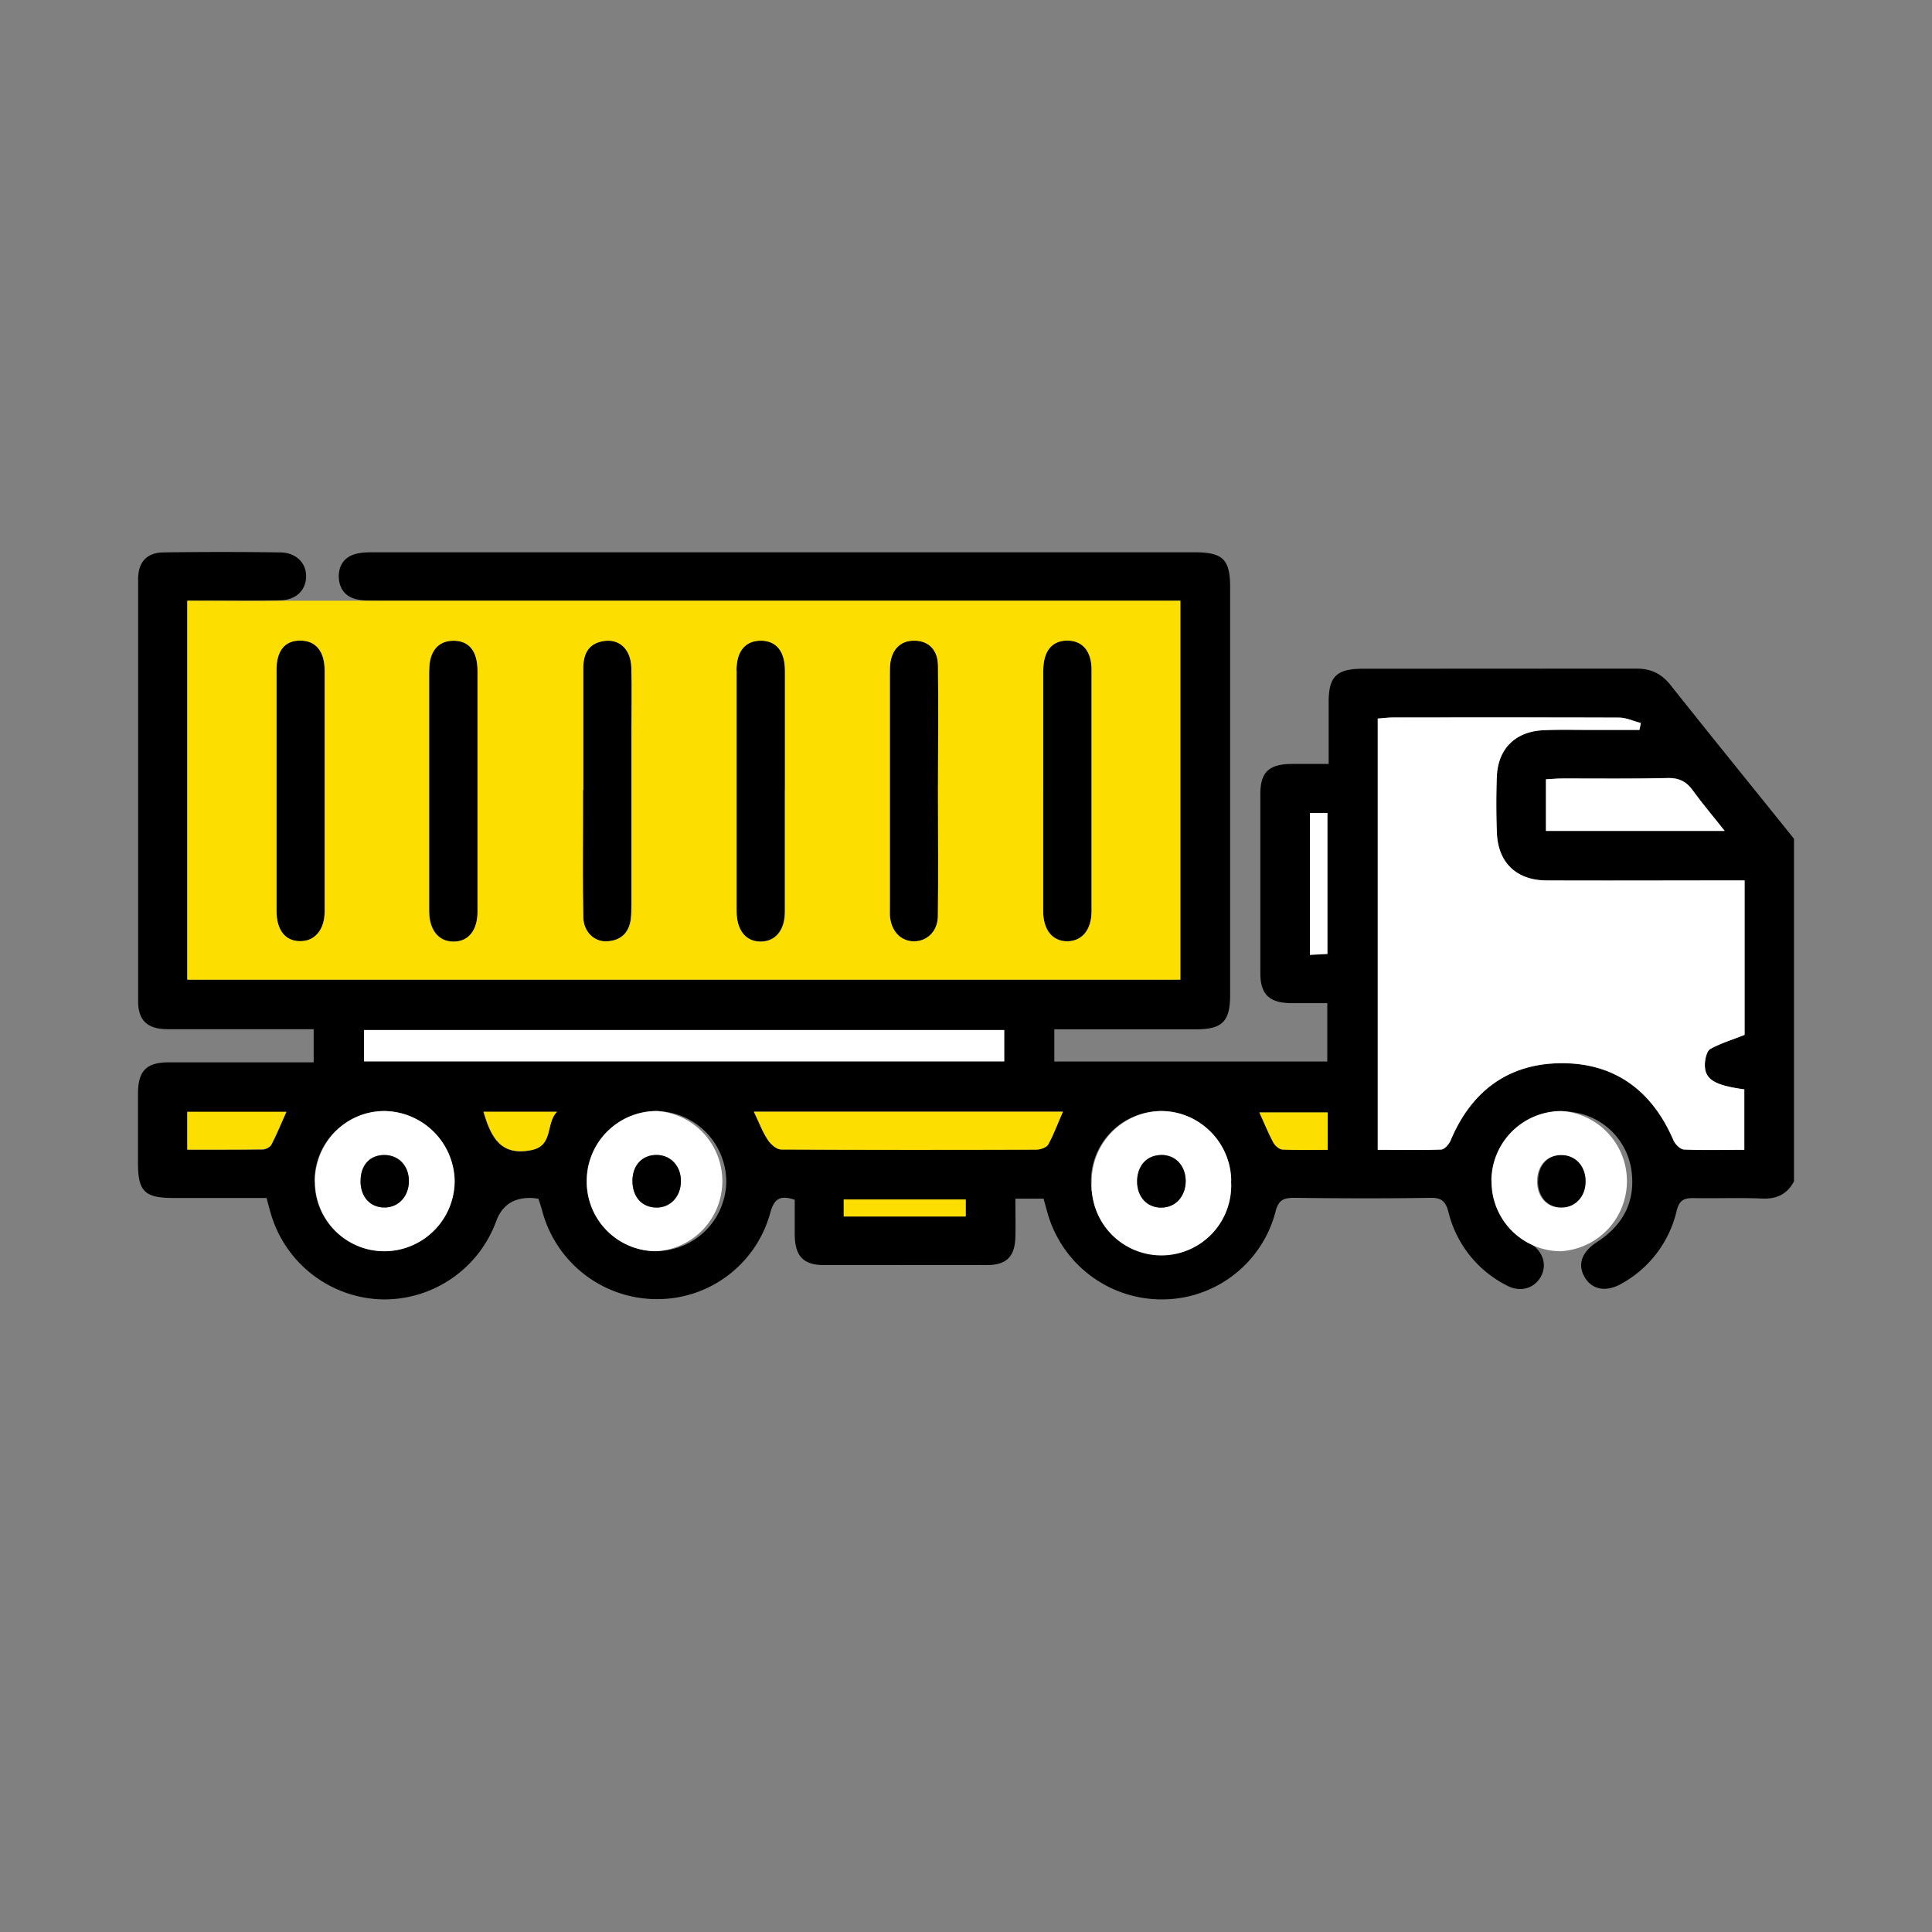 <svg xmlns="http://www.w3.org/2000/svg" fill="none" viewBox="0 0 14 14"><rect x="0" y="0" width="14" height="14" fill="#808080" stroke="none"/><g clip-path="url(#a)"><path class="ic_a_fca" fill="#000" d="M12.999 8.562c-.05.093-.126.128-.232.123-.163-.007-.328 0-.492-.003-.071-.001-.107.013-.126.095a.815.815 0 0 1-.39.52c-.116.069-.22.052-.276-.042-.053-.091-.023-.182.09-.255.193-.125.282-.3.248-.527a.497.497 0 0 0-.4-.41.505.505 0 0 0-.418.888c.03.025.065.043.097.066.09.064.112.162.059.245-.05.077-.147.103-.238.054a.812.812 0 0 1-.425-.533c-.021-.08-.052-.105-.133-.103-.329.005-.656.004-.984 0-.077 0-.114.014-.136.1a.85.85 0 0 1-.828.636.86.86 0 0 1-.828-.64l-.025-.09h-.204c0 .095.002.183 0 .271-.002.146-.062.21-.205.21H5.969c-.148 0-.208-.066-.21-.218v-.255c-.105-.035-.149-.01-.178.097a.848.848 0 0 1-.825.623.86.86 0 0 1-.827-.64c-.008-.03-.018-.059-.028-.088-.02-.002-.035-.005-.05-.005-.128-.004-.213.052-.256.17a.864.864 0 0 1-.824.565.864.864 0 0 1-.808-.62c-.01-.033-.019-.068-.031-.115h-.675c-.208 0-.257-.047-.257-.252v-.503c0-.166.06-.228.225-.228h1.048v-.24H1.216c-.147 0-.215-.063-.215-.202V4.197c0-.125.063-.193.186-.194.28-.004.562-.004.843 0 .117.001.192.078.188.18-.004.097-.074.165-.188.167-.18.004-.36.002-.54.003h-.132v2.746h7.196V4.353H2.746c-.05 0-.101.001-.151-.008-.088-.015-.137-.076-.14-.163-.002-.088.044-.15.13-.17.042-.01.086-.01.129-.01h5.94c.207 0 .26.05.26.254v2.953c0 .195-.057.25-.252.25H7.64v.233h1.978v-.423h-.27c-.15-.003-.215-.065-.215-.215v-1.3c0-.158.062-.216.223-.218h.272v-.448c0-.186.057-.242.248-.242l1.98-.001c.108 0 .183.036.25.12.296.373.596.742.894 1.113v2.484h-.001Zm-.357-2.182H11.205c-.219 0-.352-.132-.358-.35a6.233 6.233 0 0 1 0-.41c.01-.194.133-.316.328-.328.113-.006.226-.002.34-.002h.366l.009-.051c-.053-.015-.107-.039-.159-.039-.543-.002-1.085-.002-1.628-.001-.04 0-.082.005-.12.008v3.125c.159 0 .31.003.461-.002.023 0 .055-.037.067-.064.152-.362.423-.564.813-.561.384.001.651.204.803.56.013.028.05.063.077.065.143.006.286.002.436.002v-.438c-.223-.03-.29-.074-.285-.188.001-.037.014-.09.04-.105.073-.04.157-.066.247-.102v-1.12ZM7.277 7.464H2.638v.227h4.639v-.227ZM8.92 8.558a.51.51 0 0 0-.507-.507.508.508 0 0 0 .001 1.016.507.507 0 0 0 .505-.509h.001Zm-6.64.004c0 .281.228.507.508.505a.511.511 0 0 0 .505-.51.515.515 0 0 0-.511-.506.507.507 0 0 0-.503.511h.002Zm1.971-.006a.504.504 0 0 0 .501.51.51.51 0 0 0 .511-.503.514.514 0 0 0-.503-.512.507.507 0 0 0-.509.505Zm1.211-.5c.039.08.063.146.101.203.02.032.064.07.097.07.616.003 1.234.003 1.85 0 .029 0 .074-.015.085-.036.041-.073.07-.153.106-.238H5.463v.001Zm5.74-2.035h1.293c-.085-.11-.163-.2-.232-.296a.19.19 0 0 0-.176-.087c-.255.006-.508.002-.762.003-.04 0-.082.004-.124.006v.374h.001ZM1.357 8.332l.546-.001c.022 0 .054-.017.064-.035.039-.074.07-.153.109-.237h-.718v.274h-.001Zm8.135-2.44V6.92l.127-.006V5.893h-.127Zm-2.494 2.8h-.884v.123h.884v-.123Zm2.622-.63h-.494c.037.08.065.151.102.219.011.022.042.047.066.049.108.005.215.002.327.002v-.27Zm-6.118-.005c.055.183.124.324.349.278.16-.034.1-.197.184-.278H3.5h.001Z"/><path class="ic_a_fca" fill="#000" d="M2.002 5.734v-.879c0-.14.062-.215.175-.213.11 0 .175.078.175.217v1.745c0 .135-.073.218-.179.216-.107 0-.171-.081-.171-.22v-.867.001ZM5.687 5.725v.88c0 .135-.069.217-.176.217-.108 0-.174-.085-.174-.22V4.855c0-.138.066-.215.178-.213.11 0 .173.076.173.217v.868l-.001-.002ZM7.56 5.725v-.867c0-.14.062-.216.173-.217.111 0 .177.076.177.213V6.6c0 .135-.067.218-.175.22-.107 0-.175-.081-.176-.218v-.879l.001.001ZM3.462 5.737v.867c0 .137-.067.219-.176.218-.106 0-.175-.085-.175-.22V4.856c0-.138.066-.214.178-.213.11 0 .172.075.172.217v.88l.001-.003ZM4.225 5.723v-.88c0-.099.033-.177.14-.197.118-.023.205.053.21.19.004.152 0 .304 0 .457v1.254c0 .04 0 .078-.005.116-.014.099-.076.154-.174.157-.092.004-.167-.069-.17-.172-.005-.25-.002-.5-.002-.75v-.176h.001ZM6.797 5.725c0 .304.003.61 0 .914-.002.11-.08.183-.176.181-.094 0-.163-.074-.172-.185-.002-.023 0-.047 0-.07V4.82c.011-.114.076-.18.177-.178.102 0 .17.065.171.181.004.3 0 .602 0 .902ZM11.146 8.556c0-.114.073-.19.177-.187.103.001.176.082.173.194-.001.112-.077.19-.18.188-.102-.001-.173-.08-.171-.194v-.001Z"/><path class="ic_a_fca" fill="#fff" d="M12.642 6.38v1.119c-.09.036-.174.061-.248.102-.025.014-.037.068-.04.105-.004.114.063.157.286.188v.438c-.15 0-.293.004-.436-.002-.027 0-.064-.037-.077-.066-.152-.355-.418-.558-.804-.56-.39 0-.661.2-.812.562-.012.027-.044.062-.067.064-.15.006-.303.002-.46.002V5.207c.037-.003.078-.008.12-.008.542 0 1.084-.001 1.627.001.053 0 .106.026.159.039l-.01.05h-.365c-.114 0-.226-.003-.34.003-.195.012-.318.134-.328.329a4.879 4.879 0 0 0 0 .41c.006.217.14.347.358.349.433.002.866 0 1.3 0h.137ZM7.277 7.464v.227H2.638v-.227h4.639ZM8.921 8.558a.506.506 0 1 1-1.01.003.51.51 0 0 1 .504-.51c.277 0 .506.229.507.507Zm-.508-.189c-.105.001-.174.08-.173.193 0 .113.074.19.178.188.102-.001.175-.083.174-.194 0-.111-.076-.19-.18-.188v.001ZM2.282 8.562c0-.281.223-.51.502-.511a.516.516 0 0 1 .511.506.511.511 0 0 1-.505.51.503.503 0 0 1-.507-.505h-.001Zm.33-.002c0 .113.07.19.174.19.103 0 .177-.082.177-.192s-.074-.189-.178-.189c-.106 0-.174.076-.172.19ZM4.252 8.556a.507.507 0 0 1 .509-.505.509.509 0 0 1-.008 1.016.504.504 0 0 1-.501-.511Zm.331 0c-.001.115.066.193.17.195.102.003.179-.075.181-.186.003-.111-.07-.193-.172-.195-.106-.002-.176.072-.179.186Z"/><path class="ic_a_fca" fill="#fff" d="M10.807 8.556a.507.507 0 0 1 .509-.505.509.509 0 0 1-.008 1.016.504.504 0 0 1-.5-.511Zm.331 0c-.001.115.067.193.17.195.102.003.18-.075.182-.186.002-.111-.07-.193-.173-.195-.106-.002-.176.072-.179.186Z"/><path class="ic_a_fca" fill="#FDDE01" d="M5.463 8.056h2.24c-.038.084-.067.165-.107.238-.013.022-.056.037-.086.037-.615.002-1.233.002-1.849-.001-.033 0-.075-.037-.097-.07-.038-.057-.062-.123-.1-.203Z"/><path class="ic_a_fca" fill="#fff" d="M11.203 6.02v-.373c.041-.002.084-.006.124-.006.255 0 .508.003.762-.003.08 0 .13.025.176.087.07.097.147.187.233.296h-1.295Z"/><path class="ic_a_fca" fill="#FDDE01" d="M1.357 8.33v-.274h.718c-.039.086-.07.164-.109.238-.009.018-.04.034-.064.034-.179.003-.358.002-.547.002h.002Z"/><path class="ic_a_fca" fill="#fff" d="M9.492 5.891h.127v1.021l-.127.007V5.89Z"/><path class="ic_a_fca" fill="#FDDE01" d="M6.998 8.692v.123h-.884v-.123h.884ZM9.621 8.061v.271c-.112 0-.22.003-.327-.002-.023 0-.053-.027-.066-.049-.037-.068-.065-.14-.102-.22h.495ZM3.503 8.056h.534c-.083.082-.024.245-.184.277-.225.046-.295-.094-.348-.277h-.002Z"/><path class="ic_a_fca" fill="#000" d="M8.413 8.37c.103-.002.177.075.179.187 0 .111-.072.192-.174.194-.104.002-.177-.076-.178-.188 0-.113.068-.191.173-.193ZM2.613 8.56c0-.117.067-.19.172-.19.104 0 .178.078.178.188s-.074.192-.177.192-.173-.077-.173-.19ZM4.583 8.554c.001-.113.073-.187.179-.185.102.003.175.085.172.194-.002.11-.079.19-.181.187-.104-.003-.171-.08-.17-.196Z"/><path class="ic_a_fca" fill="#FDDE01" d="M2.692 4.353h-.663c-.18.003-.36 0-.54 0h-.132v2.746h7.196V4.353H2.692Zm-.339 2.252c0 .134-.073.217-.179.215-.107 0-.17-.081-.17-.22V4.854c0-.14.062-.214.174-.212.11 0 .175.077.175.217v1.747ZM7.56 4.859c0-.14.062-.216.173-.217.111 0 .177.076.177.213v1.747c0 .135-.067.218-.175.22-.107 0-.175-.08-.176-.217V4.858l.001.001ZM6.45 4.821c.01-.114.075-.18.176-.178.102 0 .17.065.171.182.004.3 0 .601 0 .902 0 .304.003.61-.001.913-.001.11-.08.183-.175.182-.095-.002-.164-.074-.173-.186V4.891c0-.023 0-.047.002-.07Zm-1.113.035c0-.138.066-.214.177-.213.111 0 .174.077.174.217v1.748c0 .135-.069.216-.176.216-.108 0-.174-.084-.174-.22V4.859l-.001-.002Zm-1.11.868v-.88c0-.099.032-.177.14-.197.117-.023.204.054.208.19.005.152.001.304.001.458v1.253c0 .04 0 .078-.005.117-.014.098-.076.153-.174.157-.092.004-.167-.07-.17-.173-.005-.25-.002-.5-.002-.75v-.176l.001.001ZM3.11 4.856c0-.138.066-.214.178-.213.11 0 .172.075.172.217V6.607c0 .137-.068.219-.176.217-.106 0-.175-.084-.175-.22V4.86l.001-.003Z"/></g><defs><clipPath id="a"><path class="ic_a_fca" fill="#fff" d="M0 0h12v12H0z" transform="translate(1 1)"/></clipPath></defs></svg>